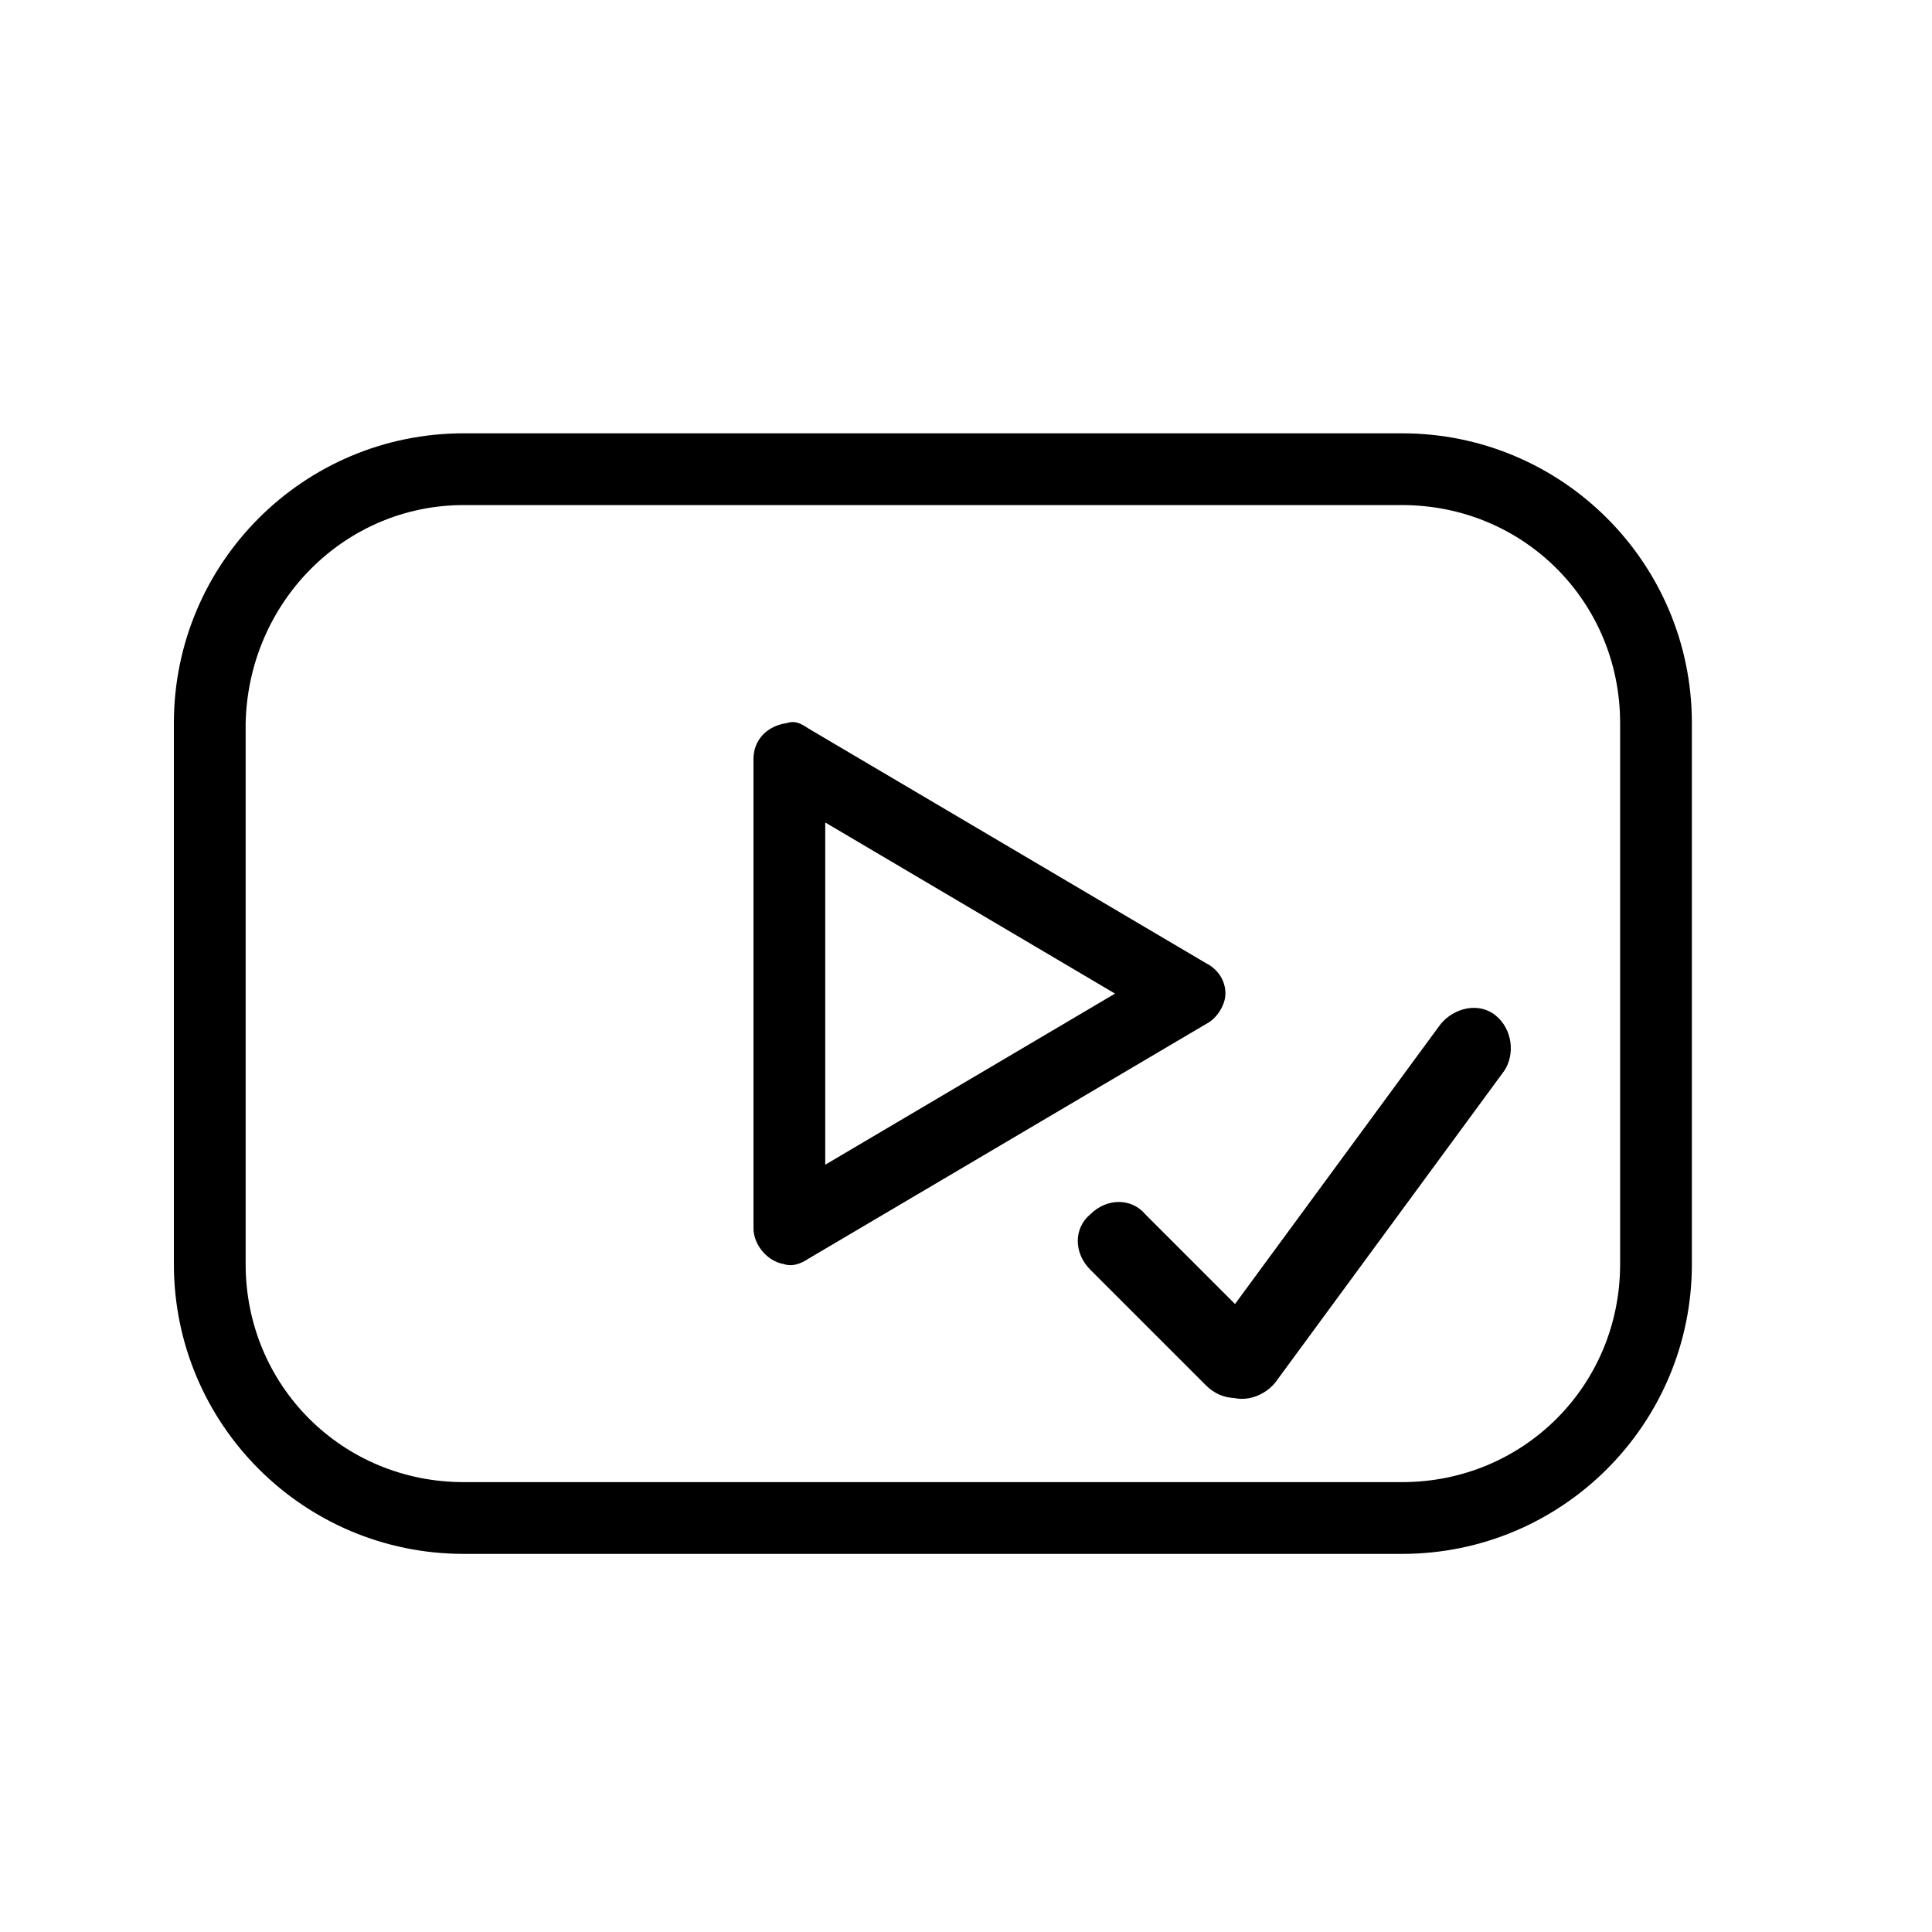 <?xml version="1.0" encoding="utf-8"?>
<!-- Generator: Adobe Illustrator 23.0.3, SVG Export Plug-In . SVG Version: 6.00 Build 0)  -->
<svg version="1.1" id="Layer_1" xmlns="http://www.w3.org/2000/svg" xmlns:xlink="http://www.w3.org/1999/xlink" x="0px" y="0px"
	 viewBox="0 0 70 70" style="enable-background:new 0 0 70 70;" xml:space="preserve">
<path d="M16.8,15.7c-5.8,0-10.5,4.7-10.5,10.5v19.6c0,5.8,4.7,10.5,10.5,10.5h34c5.8,0,10.5-4.7,10.5-10.5V26.2
	c0-5.8-4.7-10.5-10.5-10.5L16.8,15.7z M16.8,18.3h34c4.4,0,7.9,3.5,7.9,7.9v19.6c0,4.4-3.5,7.9-7.9,7.9h-34c-4.4,0-7.9-3.5-7.9-7.9
	V26.2C9,21.8,12.5,18.3,16.8,18.3z M28.5,26.2c-0.7,0.1-1.2,0.6-1.2,1.3v17v0c0,0.6,0.5,1.2,1.1,1.3c0.3,0.1,0.6,0,0.9-0.2l14.4-8.5
	c0.4-0.2,0.7-0.7,0.7-1.1c0-0.5-0.3-0.9-0.7-1.1l-14.4-8.5v0C29,26.2,28.8,26.1,28.5,26.2L28.5,26.2z M29.9,29.8L40.4,36l-10.5,6.2
	V29.8z"/>
<g>
	<path d="M43.7,50.2l-4.2-4.2c-0.6-0.6-0.6-1.5,0-2l0,0c0.6-0.6,1.5-0.6,2,0l4.2,4.2c0.6,0.6,0.6,1.5,0,2l0,0
		C45.2,50.8,44.3,50.8,43.7,50.2z"/>
	<path d="M54.5,38.8l-8.3,11.3c-0.5,0.6-1.4,0.8-2,0.3h0c-0.6-0.5-0.8-1.4-0.3-2l8.3-11.3c0.5-0.6,1.4-0.8,2-0.3l0,0
		C54.8,37.3,54.9,38.2,54.5,38.8z"/>
</g>
</svg>

